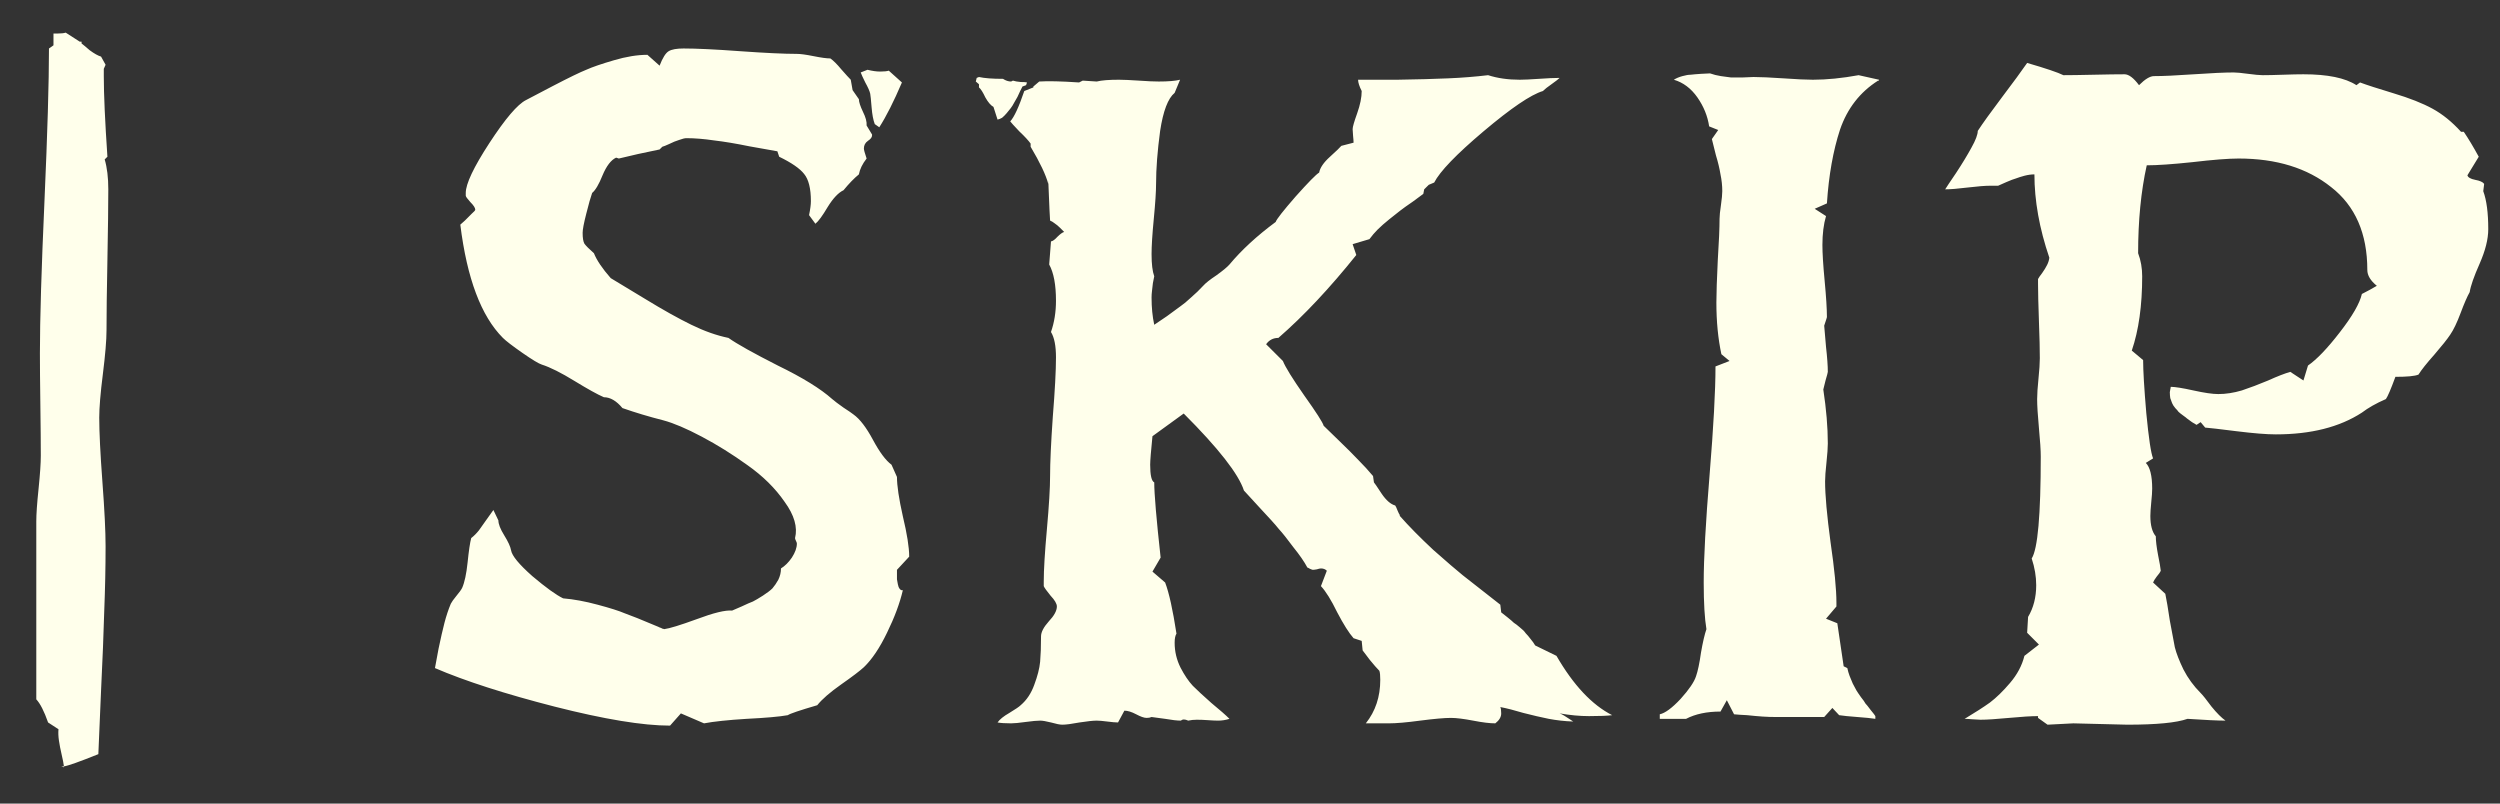 <svg width="56" height="18" viewBox="0 0 56 18" fill="none" xmlns="http://www.w3.org/2000/svg">
<rect x="0" y="0" width="56" height="18" fill="#333333" stroke="none"/>
<path d="M2.426 4.241C2.426 4.593 2.419 5.12 2.406 5.824C2.392 6.52 2.386 7.045 2.386 7.396C2.386 7.62 2.358 7.948 2.304 8.381C2.25 8.807 2.223 9.131 2.223 9.355C2.223 9.679 2.247 10.159 2.294 10.795C2.342 11.431 2.365 11.911 2.365 12.236C2.365 12.703 2.355 13.186 2.335 13.687C2.321 14.181 2.298 14.772 2.264 15.462C2.237 16.145 2.216 16.622 2.203 16.893C1.784 17.062 1.526 17.153 1.432 17.167C1.425 17.106 1.408 17.018 1.381 16.903C1.354 16.788 1.334 16.683 1.32 16.588C1.307 16.5 1.303 16.416 1.31 16.335L1.077 16.183C0.989 15.932 0.901 15.76 0.813 15.665V14.336V11.678C0.813 11.516 0.83 11.272 0.864 10.947C0.897 10.623 0.914 10.376 0.914 10.207C0.914 9.95 0.911 9.568 0.904 9.06C0.897 8.553 0.894 8.171 0.894 7.914C0.894 7.156 0.928 6.02 0.996 4.505C1.063 2.983 1.097 1.843 1.097 1.086L1.198 1.015V0.751H1.29C1.371 0.751 1.432 0.744 1.472 0.731L1.787 0.934H1.827V0.974C1.855 0.994 1.915 1.045 2.01 1.126C2.112 1.201 2.196 1.248 2.264 1.268L2.365 1.451L2.325 1.542V1.705C2.325 2.11 2.352 2.712 2.406 3.511L2.345 3.571C2.399 3.754 2.426 3.977 2.426 4.241ZM1.432 17.167V17.187L1.371 17.167H1.432ZM15.77 16.203L15.252 15.98L15.009 16.254C14.4 16.254 13.538 16.112 12.422 15.828C11.312 15.543 10.419 15.256 9.743 14.965C9.757 14.898 9.784 14.752 9.824 14.529C9.872 14.299 9.916 14.106 9.956 13.951C9.997 13.795 10.044 13.653 10.098 13.524C10.118 13.484 10.159 13.426 10.22 13.352C10.288 13.271 10.332 13.21 10.352 13.169C10.406 13.048 10.447 12.858 10.474 12.601C10.501 12.337 10.528 12.155 10.555 12.053C10.616 12.006 10.673 11.948 10.727 11.881C10.781 11.806 10.839 11.725 10.9 11.637C10.967 11.543 11.018 11.472 11.052 11.424L11.164 11.658C11.164 11.739 11.207 11.85 11.295 11.992C11.383 12.134 11.434 12.246 11.448 12.327C11.468 12.449 11.627 12.642 11.924 12.905C12.229 13.163 12.459 13.328 12.614 13.403C12.851 13.423 13.108 13.47 13.385 13.545C13.663 13.619 13.866 13.683 13.994 13.738C14.129 13.785 14.373 13.883 14.725 14.032C14.745 14.039 14.758 14.045 14.765 14.052C14.772 14.052 14.782 14.055 14.796 14.062C14.816 14.069 14.829 14.076 14.836 14.082C14.85 14.082 14.863 14.086 14.877 14.093C14.992 14.079 15.235 14.005 15.607 13.869C15.986 13.727 16.25 13.663 16.399 13.677C16.426 13.663 16.497 13.633 16.612 13.585C16.727 13.531 16.811 13.494 16.865 13.474C16.919 13.447 16.994 13.403 17.089 13.342C17.183 13.281 17.254 13.227 17.302 13.18C17.349 13.125 17.393 13.061 17.434 12.987C17.474 12.905 17.494 12.821 17.494 12.733C17.582 12.679 17.664 12.598 17.738 12.49C17.812 12.375 17.85 12.27 17.85 12.175C17.85 12.162 17.843 12.141 17.829 12.114C17.816 12.087 17.809 12.067 17.809 12.053C17.87 11.81 17.792 11.539 17.576 11.242C17.366 10.937 17.089 10.663 16.744 10.42C16.405 10.176 16.064 9.963 15.719 9.781C15.374 9.598 15.086 9.476 14.857 9.415C14.539 9.334 14.234 9.243 13.943 9.141C13.808 8.979 13.669 8.898 13.527 8.898C13.385 8.837 13.166 8.715 12.868 8.533C12.57 8.35 12.327 8.228 12.137 8.167C12.07 8.147 11.924 8.059 11.701 7.904C11.478 7.748 11.333 7.637 11.265 7.569C10.778 7.082 10.46 6.236 10.311 5.032C10.325 5.019 10.359 4.988 10.413 4.941C10.467 4.887 10.518 4.836 10.565 4.789C10.619 4.742 10.646 4.711 10.646 4.698C10.646 4.657 10.609 4.6 10.534 4.525C10.467 4.451 10.433 4.403 10.433 4.383V4.322C10.433 4.119 10.609 3.747 10.961 3.206C11.319 2.658 11.593 2.337 11.782 2.242C11.816 2.222 12.016 2.117 12.381 1.928C12.746 1.738 12.996 1.617 13.132 1.563C13.267 1.502 13.473 1.431 13.751 1.35C14.028 1.268 14.278 1.228 14.502 1.228L14.775 1.471C14.843 1.295 14.911 1.187 14.978 1.147C15.046 1.106 15.158 1.086 15.313 1.086C15.597 1.086 16.02 1.106 16.581 1.147C17.143 1.187 17.566 1.207 17.85 1.207C17.931 1.207 18.056 1.224 18.225 1.258C18.394 1.292 18.519 1.309 18.6 1.309C18.668 1.356 18.749 1.437 18.844 1.552C18.945 1.667 19.016 1.745 19.057 1.786L19.098 2.019L19.239 2.222C19.239 2.283 19.27 2.378 19.331 2.506C19.392 2.628 19.419 2.729 19.412 2.811L19.534 3.013V3.034C19.534 3.074 19.503 3.115 19.442 3.155C19.382 3.196 19.351 3.254 19.351 3.328C19.351 3.355 19.371 3.429 19.412 3.551C19.317 3.673 19.26 3.791 19.239 3.906C19.131 3.994 19.016 4.113 18.895 4.261C18.78 4.315 18.661 4.441 18.54 4.637C18.424 4.833 18.333 4.958 18.265 5.012L18.123 4.819C18.151 4.684 18.164 4.579 18.164 4.505C18.164 4.221 18.113 4.018 18.012 3.896C17.917 3.774 17.731 3.646 17.454 3.511L17.413 3.389C17.298 3.369 17.089 3.331 16.784 3.277C16.487 3.216 16.223 3.172 15.993 3.145C15.77 3.112 15.563 3.095 15.374 3.095C15.34 3.095 15.286 3.108 15.212 3.135C15.144 3.155 15.07 3.186 14.989 3.226C14.914 3.26 14.863 3.281 14.836 3.287L14.775 3.348C14.437 3.416 14.133 3.484 13.862 3.551L13.801 3.531C13.686 3.585 13.585 3.717 13.497 3.927C13.416 4.129 13.338 4.261 13.264 4.322C13.23 4.417 13.186 4.572 13.132 4.789C13.078 4.999 13.051 5.141 13.051 5.215C13.051 5.33 13.064 5.411 13.091 5.459C13.125 5.506 13.196 5.577 13.304 5.672C13.365 5.827 13.49 6.013 13.68 6.23C13.795 6.297 14.052 6.453 14.451 6.696C14.85 6.94 15.195 7.133 15.486 7.275C15.776 7.417 16.054 7.515 16.317 7.569C16.507 7.704 16.876 7.91 17.423 8.188C17.978 8.458 18.384 8.709 18.641 8.939C18.695 8.986 18.78 9.05 18.895 9.131C19.01 9.206 19.084 9.256 19.118 9.284C19.26 9.385 19.405 9.574 19.554 9.852C19.703 10.129 19.841 10.315 19.97 10.41L20.092 10.684C20.092 10.88 20.136 11.174 20.224 11.566C20.318 11.959 20.366 12.26 20.366 12.469L20.092 12.764V12.905C20.092 12.919 20.092 12.943 20.092 12.977C20.099 13.004 20.105 13.041 20.112 13.088C20.119 13.129 20.132 13.163 20.153 13.19C20.173 13.217 20.197 13.227 20.224 13.22C20.156 13.511 20.038 13.829 19.869 14.174C19.706 14.512 19.534 14.769 19.351 14.945C19.263 15.026 19.094 15.155 18.844 15.33C18.594 15.506 18.414 15.662 18.306 15.797C17.914 15.912 17.694 15.986 17.647 16.02C17.457 16.054 17.149 16.081 16.723 16.102C16.304 16.128 15.986 16.162 15.77 16.203ZM19.696 2.851L19.595 2.78C19.561 2.692 19.537 2.567 19.524 2.405C19.51 2.236 19.5 2.134 19.493 2.1C19.48 2.039 19.442 1.955 19.382 1.847C19.328 1.738 19.294 1.664 19.28 1.623L19.432 1.563C19.541 1.59 19.635 1.603 19.716 1.603C19.804 1.603 19.869 1.596 19.909 1.583L20.203 1.847C20.021 2.273 19.852 2.608 19.696 2.851ZM23.796 16.233C23.742 16.233 23.657 16.216 23.542 16.183C23.434 16.156 23.353 16.142 23.299 16.142C23.231 16.142 23.123 16.152 22.974 16.172C22.825 16.193 22.717 16.203 22.649 16.203C22.514 16.203 22.413 16.196 22.345 16.183C22.392 16.115 22.48 16.044 22.609 15.97C22.744 15.888 22.829 15.831 22.863 15.797C22.998 15.682 23.099 15.53 23.167 15.341C23.241 15.144 23.285 14.972 23.299 14.823C23.312 14.674 23.319 14.485 23.319 14.255C23.319 14.16 23.377 14.049 23.492 13.92C23.613 13.792 23.674 13.68 23.674 13.585C23.674 13.524 23.627 13.443 23.532 13.342C23.444 13.234 23.393 13.163 23.38 13.129V13.027C23.38 12.764 23.404 12.371 23.451 11.85C23.498 11.323 23.522 10.927 23.522 10.663C23.522 10.366 23.542 9.923 23.583 9.334C23.63 8.746 23.654 8.303 23.654 8.005C23.654 7.748 23.617 7.559 23.542 7.437C23.617 7.221 23.654 6.987 23.654 6.737C23.654 6.378 23.603 6.108 23.502 5.925L23.542 5.408C23.583 5.401 23.63 5.367 23.684 5.306C23.745 5.245 23.796 5.208 23.837 5.195C23.816 5.174 23.786 5.144 23.745 5.103C23.705 5.063 23.664 5.029 23.623 5.002C23.59 4.975 23.556 4.955 23.522 4.941C23.515 4.846 23.505 4.633 23.492 4.302L23.481 4.038V4.089V4.119C23.427 3.916 23.295 3.639 23.086 3.287V3.216C23.038 3.149 22.954 3.057 22.832 2.942C22.717 2.821 22.649 2.746 22.629 2.719C22.717 2.625 22.822 2.398 22.944 2.039L23.147 1.958V1.938L23.279 1.826C23.475 1.813 23.772 1.82 24.171 1.847L24.253 1.806L24.567 1.826C24.675 1.799 24.841 1.786 25.064 1.786C25.166 1.786 25.314 1.793 25.511 1.806C25.707 1.82 25.855 1.826 25.957 1.826C26.167 1.826 26.326 1.813 26.434 1.786L26.312 2.08C26.163 2.202 26.055 2.486 25.987 2.932C25.927 3.379 25.896 3.774 25.896 4.119C25.896 4.288 25.879 4.549 25.845 4.901C25.811 5.252 25.795 5.516 25.795 5.692C25.795 5.915 25.815 6.081 25.855 6.189C25.849 6.223 25.839 6.274 25.825 6.341C25.818 6.402 25.811 6.46 25.805 6.514C25.798 6.568 25.795 6.619 25.795 6.666C25.795 6.889 25.815 7.092 25.855 7.275C25.896 7.248 25.991 7.183 26.14 7.082C26.288 6.974 26.39 6.899 26.444 6.859C26.505 6.818 26.583 6.754 26.677 6.666C26.779 6.578 26.87 6.49 26.951 6.402C27.005 6.341 27.103 6.263 27.245 6.169C27.387 6.067 27.486 5.986 27.54 5.925C27.81 5.601 28.155 5.283 28.575 4.972C28.595 4.911 28.744 4.721 29.021 4.403C29.305 4.085 29.481 3.906 29.549 3.866C29.569 3.757 29.65 3.639 29.792 3.511C29.934 3.382 30.019 3.301 30.046 3.267L30.32 3.196C30.32 3.162 30.316 3.112 30.309 3.044C30.303 2.976 30.299 2.925 30.299 2.892C30.299 2.844 30.333 2.726 30.401 2.537C30.468 2.347 30.502 2.181 30.502 2.039C30.448 1.931 30.421 1.847 30.421 1.786C30.57 1.786 30.864 1.786 31.304 1.786C31.75 1.779 32.129 1.769 32.44 1.755C32.751 1.742 33.049 1.718 33.333 1.684C33.543 1.752 33.779 1.786 34.043 1.786C34.138 1.786 34.28 1.779 34.469 1.766C34.665 1.752 34.821 1.745 34.936 1.745C34.909 1.772 34.848 1.82 34.753 1.887C34.665 1.948 34.601 1.999 34.561 2.039C34.29 2.121 33.847 2.422 33.231 2.942C32.623 3.456 32.254 3.839 32.126 4.089L32.004 4.14L31.902 4.241L31.882 4.343C31.855 4.363 31.777 4.42 31.649 4.515C31.52 4.603 31.425 4.671 31.365 4.718C31.304 4.765 31.223 4.83 31.121 4.911C31.02 4.992 30.932 5.07 30.857 5.144C30.79 5.212 30.729 5.283 30.675 5.357L30.299 5.469L30.381 5.712C29.785 6.456 29.204 7.075 28.636 7.569C28.52 7.569 28.429 7.616 28.361 7.711L28.737 8.086C28.791 8.222 28.95 8.479 29.214 8.857C29.484 9.236 29.63 9.463 29.65 9.537C29.718 9.605 29.836 9.72 30.005 9.882C30.174 10.044 30.316 10.187 30.431 10.308C30.546 10.423 30.654 10.542 30.756 10.663L30.776 10.805C30.79 10.819 30.847 10.903 30.949 11.059C31.05 11.208 31.152 11.296 31.253 11.323C31.267 11.343 31.284 11.38 31.304 11.434C31.324 11.482 31.341 11.516 31.355 11.536V11.556C31.564 11.793 31.814 12.046 32.105 12.317C32.403 12.581 32.623 12.77 32.765 12.885C32.914 13 33.194 13.22 33.607 13.545L33.627 13.717C33.654 13.738 33.702 13.775 33.769 13.829C33.837 13.883 33.884 13.924 33.911 13.951C33.945 13.971 33.989 14.005 34.043 14.052C34.104 14.099 34.148 14.143 34.175 14.184C34.209 14.218 34.246 14.262 34.287 14.316C34.327 14.363 34.361 14.411 34.388 14.458C34.679 14.6 34.838 14.678 34.865 14.691C35.244 15.347 35.66 15.79 36.113 16.02C36.005 16.034 35.832 16.041 35.595 16.041C35.386 16.041 35.166 16.02 34.936 15.98C34.97 15.993 35.004 16.01 35.037 16.03C35.071 16.051 35.108 16.074 35.149 16.102C35.19 16.128 35.22 16.149 35.24 16.162C35.051 16.156 34.868 16.135 34.693 16.102C34.523 16.068 34.334 16.024 34.124 15.97C33.921 15.909 33.749 15.865 33.607 15.838C33.62 15.865 33.627 15.912 33.627 15.98C33.627 16.061 33.583 16.135 33.495 16.203C33.373 16.203 33.208 16.183 32.998 16.142C32.788 16.102 32.623 16.081 32.501 16.081C32.352 16.081 32.122 16.102 31.811 16.142C31.507 16.183 31.273 16.203 31.111 16.203H30.594C30.81 15.932 30.918 15.608 30.918 15.229C30.918 15.134 30.912 15.067 30.898 15.026C30.844 14.972 30.773 14.891 30.685 14.783C30.597 14.668 30.543 14.597 30.523 14.569L30.502 14.356L30.32 14.296C30.218 14.181 30.096 13.988 29.954 13.717C29.819 13.44 29.697 13.244 29.589 13.129L29.721 12.784C29.687 12.75 29.643 12.733 29.589 12.733C29.569 12.733 29.538 12.74 29.498 12.753C29.457 12.76 29.427 12.764 29.407 12.764C29.4 12.764 29.38 12.757 29.346 12.743C29.312 12.723 29.291 12.713 29.285 12.713C29.217 12.584 29.112 12.432 28.97 12.256C28.835 12.074 28.727 11.938 28.646 11.85C28.571 11.756 28.422 11.59 28.199 11.353C27.983 11.117 27.871 10.995 27.864 10.988C27.743 10.616 27.293 10.041 26.515 9.263L25.815 9.771C25.781 10.109 25.764 10.322 25.764 10.41C25.764 10.646 25.795 10.778 25.855 10.805C25.855 11.062 25.903 11.624 25.998 12.49L25.815 12.804L26.099 13.048C26.187 13.278 26.271 13.66 26.353 14.194C26.326 14.235 26.312 14.302 26.312 14.397C26.312 14.593 26.356 14.779 26.444 14.955C26.532 15.124 26.623 15.259 26.718 15.361C26.813 15.456 26.951 15.584 27.134 15.746C27.323 15.902 27.459 16.02 27.54 16.102C27.459 16.128 27.374 16.142 27.286 16.142C27.232 16.142 27.158 16.139 27.063 16.132C26.968 16.125 26.884 16.122 26.809 16.122C26.742 16.122 26.677 16.128 26.616 16.142C26.542 16.108 26.488 16.108 26.454 16.142C26.366 16.142 26.248 16.128 26.099 16.102C25.95 16.081 25.849 16.068 25.795 16.061C25.768 16.074 25.73 16.081 25.683 16.081C25.629 16.081 25.551 16.054 25.45 16C25.348 15.946 25.26 15.919 25.186 15.919L25.044 16.183C24.99 16.183 24.909 16.176 24.8 16.162C24.699 16.149 24.621 16.142 24.567 16.142C24.486 16.142 24.357 16.156 24.181 16.183C24.006 16.216 23.877 16.233 23.796 16.233ZM22.345 2.679L22.254 2.395C22.193 2.361 22.132 2.29 22.071 2.181C22.017 2.066 21.97 1.992 21.929 1.958V1.887L21.858 1.826L21.878 1.745L21.929 1.725C22.051 1.752 22.23 1.766 22.467 1.766C22.528 1.806 22.589 1.826 22.649 1.826L22.69 1.806C22.731 1.82 22.788 1.83 22.863 1.837C22.937 1.837 22.984 1.84 23.005 1.847L22.984 1.908L22.903 1.938C22.896 1.952 22.879 1.985 22.852 2.039C22.825 2.094 22.805 2.138 22.791 2.171C22.778 2.198 22.754 2.239 22.721 2.293C22.693 2.347 22.666 2.391 22.639 2.425C22.612 2.459 22.582 2.496 22.548 2.537C22.514 2.577 22.48 2.611 22.447 2.638C22.413 2.658 22.379 2.672 22.345 2.679ZM37.768 16.102H37.179V16C37.301 15.973 37.456 15.858 37.646 15.655C37.835 15.445 37.95 15.276 37.991 15.148C38.031 15.033 38.069 14.857 38.102 14.62C38.143 14.383 38.184 14.208 38.224 14.093C38.184 13.856 38.163 13.508 38.163 13.048C38.163 12.507 38.207 11.702 38.295 10.633C38.383 9.557 38.427 8.749 38.427 8.208L38.742 8.086L38.559 7.934C38.485 7.589 38.447 7.204 38.447 6.778C38.447 6.568 38.458 6.253 38.478 5.834C38.505 5.415 38.518 5.103 38.518 4.901C38.518 4.833 38.529 4.731 38.549 4.596C38.569 4.454 38.579 4.349 38.579 4.282C38.579 4.16 38.566 4.035 38.539 3.906C38.518 3.778 38.485 3.636 38.437 3.48C38.397 3.325 38.366 3.203 38.346 3.115L38.488 2.912L38.285 2.831C38.251 2.601 38.163 2.384 38.021 2.181C37.879 1.979 37.703 1.847 37.494 1.786C37.548 1.752 37.612 1.725 37.686 1.705C37.761 1.684 37.822 1.674 37.869 1.674C37.923 1.667 38.001 1.661 38.102 1.654C38.204 1.647 38.272 1.644 38.305 1.644C38.38 1.671 38.461 1.691 38.549 1.705C38.644 1.718 38.718 1.728 38.772 1.735C38.826 1.735 38.914 1.735 39.036 1.735C39.158 1.728 39.239 1.725 39.279 1.725C39.428 1.725 39.651 1.735 39.949 1.755C40.246 1.776 40.466 1.786 40.608 1.786C40.919 1.786 41.261 1.752 41.633 1.684L42.09 1.786V1.806H42.069C41.664 2.063 41.38 2.428 41.217 2.902C41.062 3.375 40.964 3.927 40.923 4.556L40.649 4.677L40.903 4.84C40.849 5.022 40.822 5.239 40.822 5.489C40.822 5.665 40.838 5.932 40.872 6.291C40.906 6.649 40.923 6.92 40.923 7.102C40.923 7.109 40.913 7.143 40.892 7.204C40.872 7.258 40.862 7.288 40.862 7.295C40.869 7.376 40.882 7.535 40.903 7.772C40.93 8.009 40.943 8.195 40.943 8.33C40.943 8.343 40.926 8.408 40.892 8.523C40.865 8.638 40.849 8.705 40.842 8.725C40.909 9.165 40.943 9.568 40.943 9.933C40.943 10.027 40.933 10.17 40.913 10.359C40.892 10.548 40.882 10.69 40.882 10.785C40.882 11.089 40.923 11.543 41.004 12.145C41.092 12.747 41.136 13.2 41.136 13.504V13.585L40.903 13.859L41.156 13.961L41.298 14.925L41.38 14.965C41.393 15.026 41.41 15.084 41.43 15.138C41.45 15.192 41.474 15.249 41.501 15.31C41.535 15.371 41.562 15.422 41.582 15.462C41.603 15.496 41.636 15.547 41.684 15.614C41.738 15.682 41.772 15.729 41.785 15.757C41.806 15.777 41.846 15.828 41.907 15.909C41.968 15.983 42.002 16.027 42.008 16.041V16.102C41.921 16.088 41.785 16.074 41.603 16.061C41.42 16.047 41.285 16.034 41.197 16.02L41.045 15.858L40.862 16.061H39.776C39.682 16.061 39.584 16.058 39.482 16.051C39.381 16.044 39.266 16.034 39.137 16.02C39.009 16.014 38.911 16.007 38.843 16L38.681 15.685L38.539 15.939C38.234 15.939 37.977 15.993 37.768 16.102ZM45.865 16.233L45.652 16.081V16.041C45.503 16.041 45.287 16.054 45.002 16.081C44.718 16.108 44.505 16.122 44.363 16.122C44.323 16.122 44.262 16.118 44.181 16.112C44.106 16.105 44.049 16.102 44.008 16.102C44.245 15.959 44.434 15.838 44.576 15.736C44.718 15.628 44.867 15.483 45.023 15.3C45.185 15.111 45.293 14.908 45.347 14.691L45.672 14.438L45.408 14.174L45.429 13.819C45.55 13.616 45.611 13.379 45.611 13.108C45.611 12.912 45.577 12.713 45.51 12.51C45.645 12.3 45.713 11.539 45.713 10.227C45.713 10.085 45.699 9.872 45.672 9.588C45.645 9.297 45.632 9.081 45.632 8.939C45.632 8.83 45.642 8.678 45.662 8.482C45.682 8.286 45.692 8.134 45.692 8.025C45.692 7.836 45.686 7.559 45.672 7.193C45.659 6.821 45.652 6.544 45.652 6.362V6.25C45.665 6.223 45.696 6.179 45.743 6.118C45.791 6.05 45.828 5.99 45.855 5.935C45.882 5.881 45.899 5.827 45.905 5.773C45.682 5.117 45.571 4.495 45.571 3.906C45.503 3.906 45.429 3.916 45.347 3.937C45.273 3.957 45.209 3.977 45.155 3.998C45.107 4.011 45.036 4.038 44.942 4.079C44.854 4.119 44.793 4.146 44.759 4.16H44.597C44.475 4.16 44.302 4.173 44.079 4.2C43.856 4.228 43.687 4.241 43.572 4.241C43.592 4.207 43.673 4.085 43.815 3.876C43.958 3.659 44.072 3.47 44.16 3.308C44.255 3.139 44.302 3.013 44.302 2.932C44.417 2.756 44.6 2.503 44.85 2.171C45.1 1.84 45.287 1.586 45.408 1.41C45.828 1.532 46.098 1.623 46.22 1.684C46.369 1.684 46.595 1.681 46.9 1.674C47.204 1.667 47.434 1.664 47.59 1.664C47.684 1.664 47.793 1.745 47.914 1.908C48.05 1.772 48.161 1.705 48.249 1.705C48.452 1.705 48.75 1.691 49.142 1.664C49.534 1.637 49.832 1.623 50.035 1.623C50.102 1.623 50.211 1.634 50.359 1.654C50.508 1.674 50.617 1.684 50.684 1.684C50.792 1.684 50.944 1.681 51.141 1.674C51.337 1.667 51.489 1.664 51.597 1.664C52.138 1.664 52.534 1.745 52.784 1.908L52.865 1.847C53.008 1.901 53.258 1.982 53.616 2.09C53.975 2.198 54.266 2.313 54.489 2.435C54.712 2.557 54.925 2.729 55.128 2.953H55.189C55.29 3.101 55.402 3.287 55.524 3.511L55.27 3.927C55.283 3.974 55.341 4.008 55.443 4.028C55.551 4.048 55.618 4.079 55.645 4.119L55.625 4.282C55.7 4.485 55.737 4.769 55.737 5.134C55.737 5.357 55.672 5.614 55.544 5.905C55.415 6.196 55.341 6.409 55.321 6.544C55.267 6.639 55.199 6.794 55.118 7.011C55.037 7.227 54.959 7.39 54.884 7.498C54.817 7.599 54.698 7.748 54.529 7.944C54.36 8.134 54.242 8.282 54.174 8.391C54.093 8.425 53.921 8.441 53.657 8.441C53.555 8.719 53.484 8.884 53.444 8.939C53.227 9.033 53.048 9.135 52.906 9.243C52.406 9.568 51.763 9.73 50.978 9.73C50.769 9.73 50.474 9.706 50.096 9.659C49.724 9.612 49.49 9.585 49.396 9.578L49.294 9.456L49.203 9.517C49.189 9.51 49.156 9.49 49.101 9.456C49.047 9.415 49.01 9.388 48.99 9.375C48.976 9.361 48.946 9.338 48.898 9.304C48.851 9.27 48.817 9.243 48.797 9.223C48.783 9.202 48.76 9.175 48.726 9.141C48.692 9.101 48.669 9.064 48.655 9.03C48.641 8.996 48.628 8.959 48.614 8.918C48.608 8.878 48.604 8.834 48.604 8.786C48.604 8.773 48.608 8.753 48.614 8.725C48.621 8.698 48.624 8.678 48.624 8.665C48.719 8.665 48.888 8.692 49.132 8.746C49.375 8.8 49.561 8.827 49.69 8.827C49.859 8.827 50.035 8.8 50.217 8.746C50.4 8.685 50.596 8.611 50.806 8.523C51.016 8.428 51.181 8.364 51.303 8.33L51.597 8.523L51.699 8.188C51.895 8.052 52.132 7.806 52.409 7.447C52.693 7.082 52.859 6.794 52.906 6.585C53.028 6.524 53.139 6.463 53.241 6.402C53.099 6.287 53.028 6.169 53.028 6.047C53.028 5.229 52.757 4.61 52.216 4.19C51.682 3.764 50.992 3.551 50.146 3.551C49.916 3.551 49.571 3.578 49.111 3.632C48.658 3.68 48.317 3.703 48.087 3.703C47.958 4.285 47.894 4.941 47.894 5.672C47.955 5.834 47.985 6.006 47.985 6.189C47.985 6.845 47.907 7.4 47.752 7.853L48.006 8.066C48.006 8.296 48.029 8.692 48.077 9.253C48.131 9.814 48.181 10.153 48.229 10.268L48.066 10.369C48.161 10.464 48.209 10.657 48.209 10.947C48.209 11.015 48.202 11.117 48.188 11.252C48.175 11.387 48.168 11.489 48.168 11.556C48.168 11.766 48.209 11.918 48.29 12.013C48.29 12.114 48.307 12.253 48.34 12.429C48.374 12.598 48.395 12.716 48.401 12.784C48.388 12.818 48.357 12.862 48.31 12.916C48.269 12.97 48.242 13.014 48.229 13.048L48.503 13.301C48.53 13.43 48.564 13.629 48.604 13.9C48.652 14.164 48.689 14.363 48.716 14.498C48.75 14.634 48.814 14.799 48.909 14.996C49.01 15.192 49.139 15.368 49.294 15.523C49.342 15.57 49.423 15.672 49.538 15.828C49.659 15.976 49.764 16.081 49.852 16.142C49.676 16.142 49.392 16.128 49 16.102C48.756 16.189 48.307 16.233 47.651 16.233L46.443 16.203L45.865 16.233Z" fill="#FFFFEB"/>
</svg>
